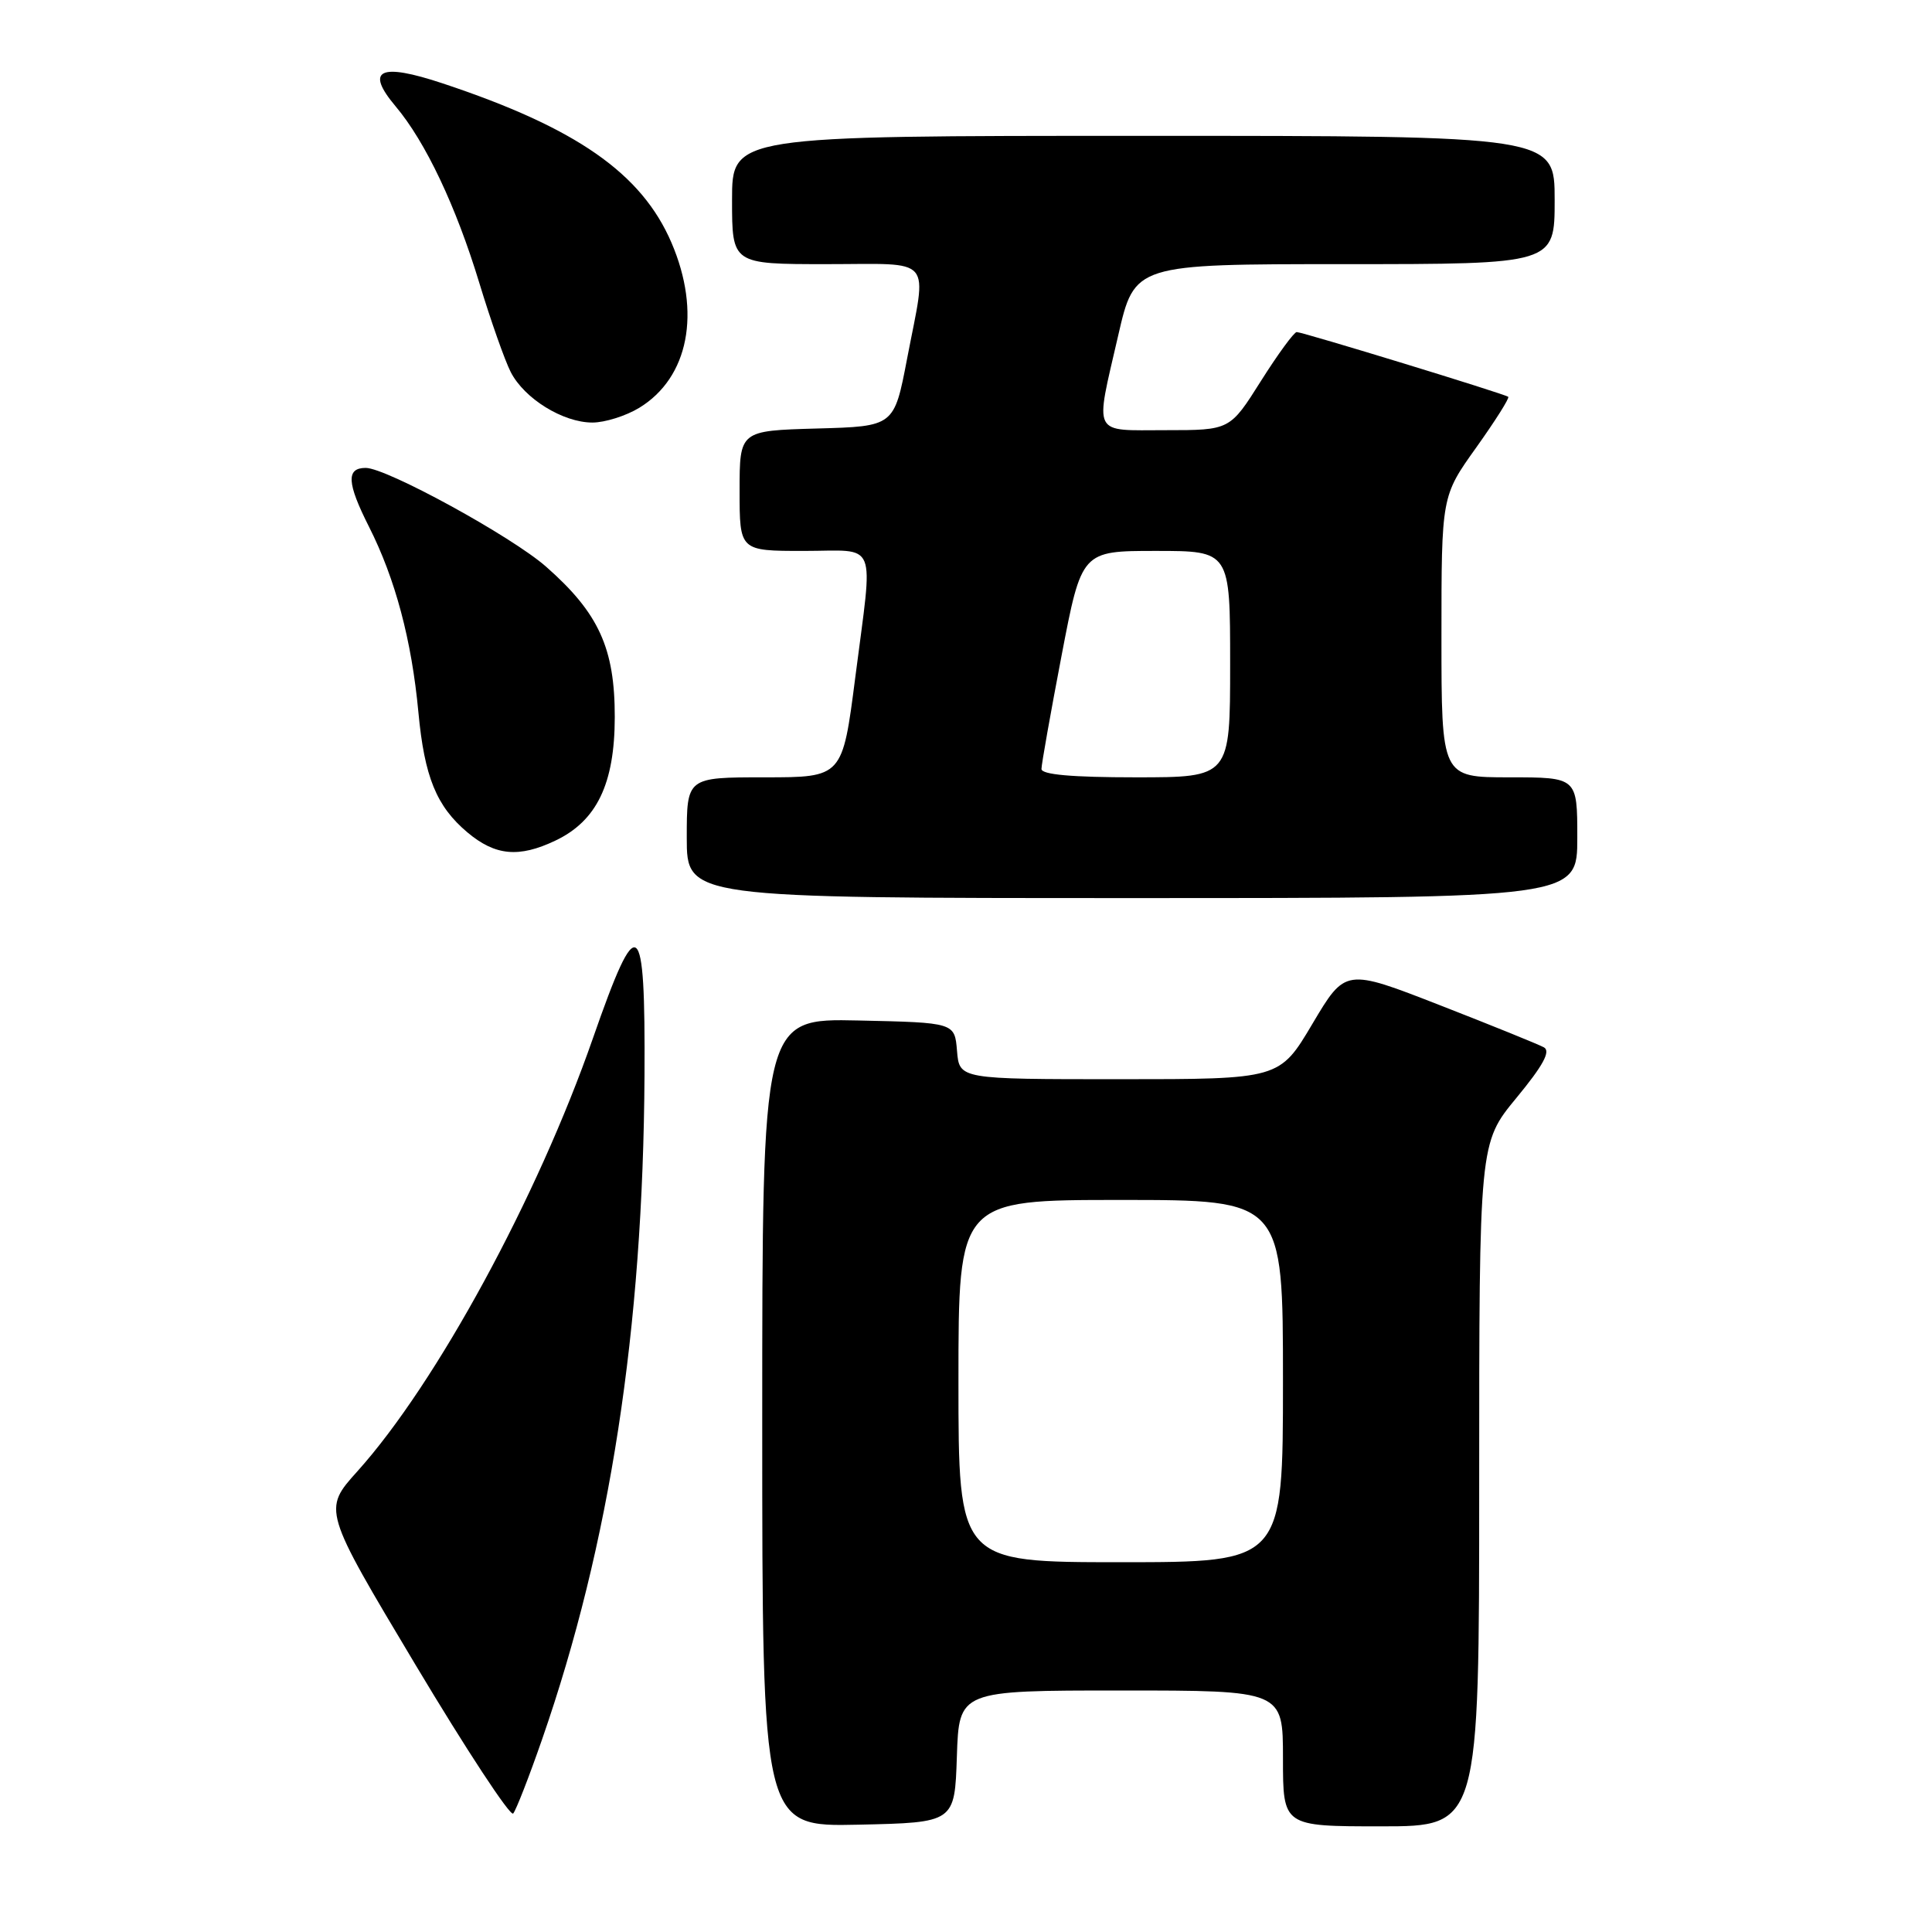 <?xml version="1.0" encoding="UTF-8" standalone="no"?>
<!DOCTYPE svg PUBLIC "-//W3C//DTD SVG 1.1//EN" "http://www.w3.org/Graphics/SVG/1.1/DTD/svg11.dtd" >
<svg xmlns="http://www.w3.org/2000/svg" xmlns:xlink="http://www.w3.org/1999/xlink" version="1.1" viewBox="0 0 256 256">
 <g >
 <path fill="currentColor"
d=" M 126.79 232.75 C 127.08 224.00 127.08 224.00 148.54 224.00 C 170.00 224.00 170.00 224.00 170.00 233.00 C 170.00 242.00 170.00 242.00 183.00 242.00 C 196.00 242.00 196.00 242.00 196.00 196.73 C 196.00 151.46 196.00 151.46 200.93 145.48 C 204.47 141.19 205.50 139.30 204.58 138.78 C 203.87 138.39 197.66 135.87 190.78 133.19 C 178.27 128.31 178.27 128.31 173.91 135.65 C 169.55 143.00 169.55 143.00 148.34 143.00 C 127.12 143.00 127.12 143.00 126.81 139.25 C 126.50 135.50 126.50 135.50 113.75 135.22 C 101.00 134.94 101.00 134.94 101.00 188.50 C 101.00 242.06 101.00 242.06 113.75 241.78 C 126.50 241.50 126.50 241.50 126.79 232.75 Z  M 71.82 230.50 C 80.82 204.61 85.21 176.16 85.40 142.50 C 85.52 121.16 84.54 120.44 78.57 137.56 C 71.22 158.67 57.82 183.31 47.37 194.94 C 42.77 200.05 42.77 200.05 55.04 220.57 C 61.79 231.86 67.62 240.73 68.00 240.30 C 68.38 239.86 70.10 235.45 71.82 230.50 Z  M 209.00 111.00 C 209.00 103.00 209.00 103.00 200.00 103.00 C 191.00 103.00 191.00 103.00 191.00 84.38 C 191.00 65.75 191.00 65.75 195.60 59.31 C 198.13 55.76 200.04 52.74 199.85 52.58 C 199.37 52.19 172.61 44.00 171.82 44.00 C 171.47 44.00 169.33 46.92 167.07 50.50 C 162.97 57.00 162.97 57.00 154.48 57.00 C 144.59 57.00 145.06 57.95 148.17 44.44 C 150.34 35.00 150.34 35.00 178.17 35.00 C 206.00 35.00 206.00 35.00 206.00 26.50 C 206.00 18.00 206.00 18.00 151.50 18.00 C 97.00 18.00 97.00 18.00 97.00 26.50 C 97.00 35.00 97.00 35.00 109.50 35.00 C 123.94 35.00 122.84 33.72 120.20 47.50 C 118.48 56.50 118.48 56.50 108.24 56.78 C 98.00 57.07 98.00 57.07 98.00 65.03 C 98.00 73.00 98.00 73.00 106.50 73.00 C 116.46 73.00 115.71 71.17 113.33 89.75 C 111.63 103.00 111.63 103.00 101.31 103.00 C 91.00 103.00 91.00 103.00 91.00 111.00 C 91.00 119.00 91.00 119.00 150.00 119.00 C 209.00 119.00 209.00 119.00 209.00 111.00 Z  M 73.58 111.39 C 79.08 108.78 81.45 103.86 81.46 95.02 C 81.47 85.89 79.34 81.23 72.36 75.09 C 67.82 71.09 51.22 62.00 48.46 62.00 C 45.85 62.00 45.96 63.99 48.89 69.79 C 52.38 76.69 54.55 84.84 55.44 94.38 C 56.24 102.95 57.83 106.84 61.94 110.30 C 65.62 113.39 68.75 113.69 73.58 111.39 Z  M 84.70 54.04 C 91.26 50.04 92.94 41.39 88.97 32.15 C 85.01 22.95 76.36 16.93 58.66 11.05 C 50.30 8.27 48.33 9.23 52.42 14.09 C 56.39 18.80 60.43 27.34 63.52 37.52 C 65.02 42.46 66.89 47.76 67.67 49.29 C 69.47 52.82 74.60 55.99 78.50 55.99 C 80.15 55.99 82.94 55.11 84.70 54.04 Z  M 127.00 183.00 C 127.00 159.00 127.00 159.00 148.50 159.00 C 170.00 159.00 170.00 159.00 170.00 183.00 C 170.00 207.00 170.00 207.00 148.50 207.00 C 127.00 207.00 127.00 207.00 127.00 183.00 Z  M 138.00 101.89 C 138.00 101.28 139.20 94.53 140.66 86.89 C 143.32 73.00 143.32 73.00 153.16 73.00 C 163.00 73.00 163.00 73.00 163.00 88.00 C 163.00 103.00 163.00 103.00 150.50 103.00 C 142.03 103.00 138.00 102.64 138.00 101.89 Z "/>
</g>
</svg>